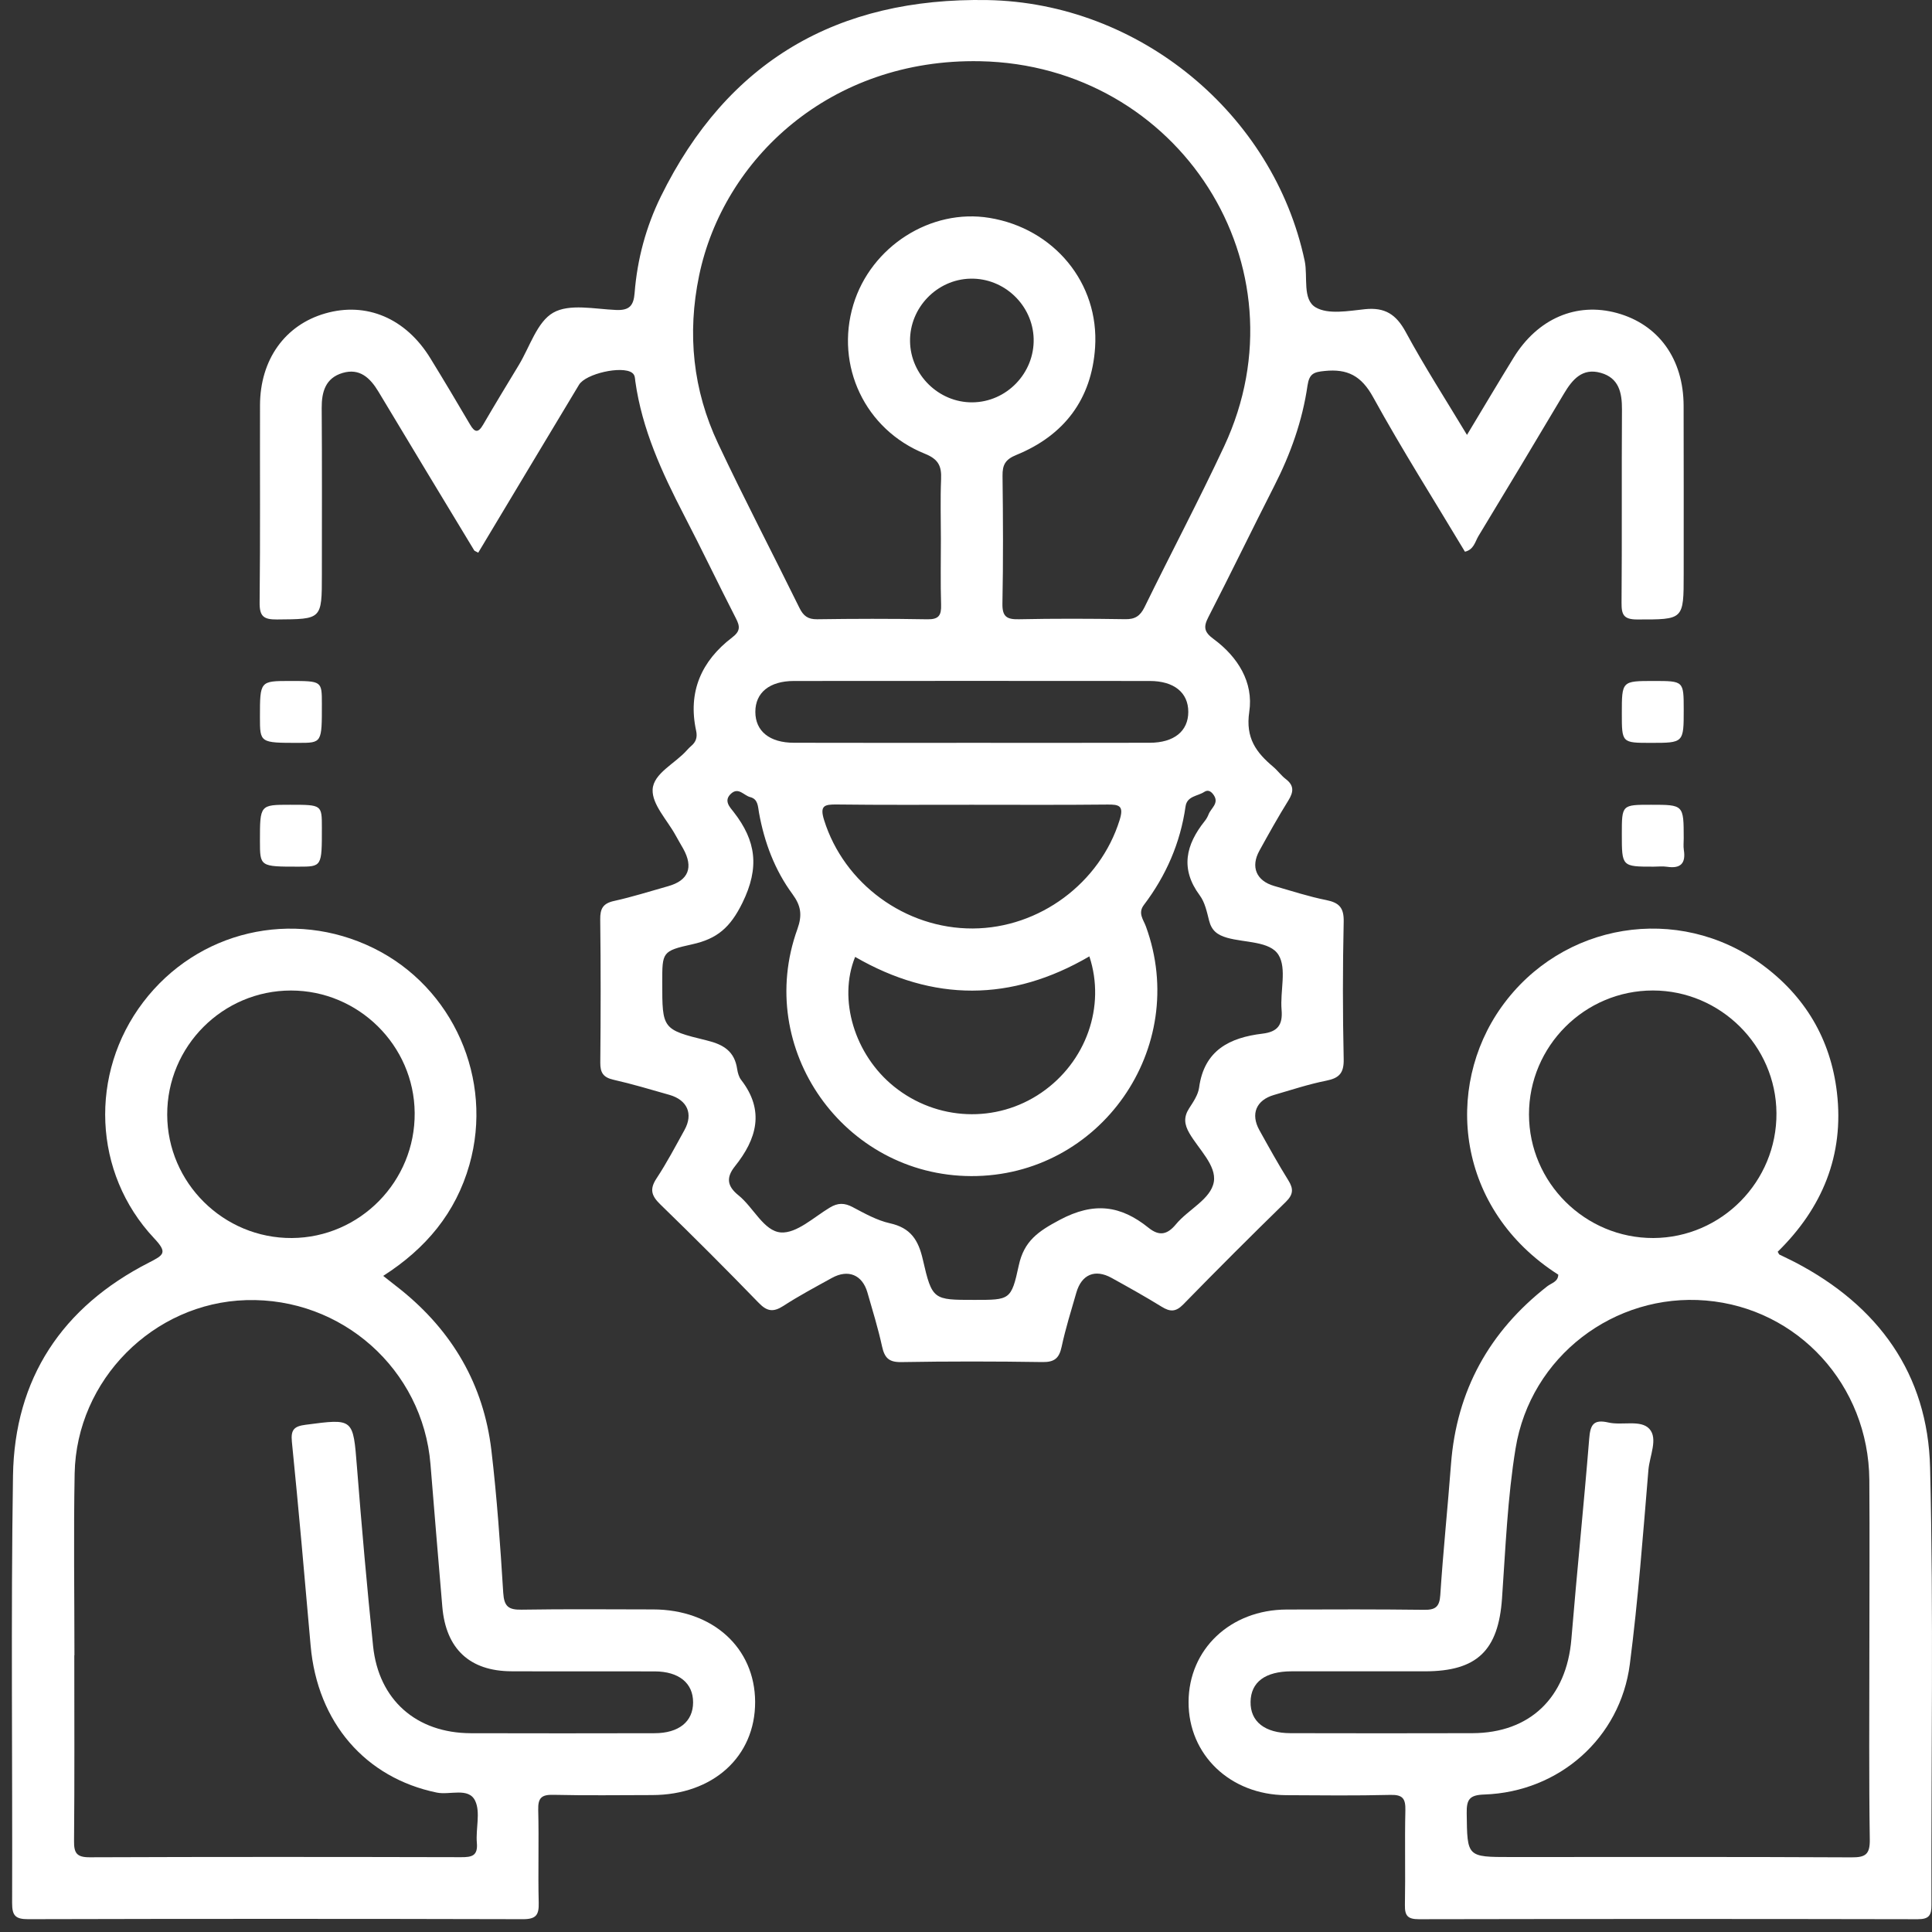 <svg width="55" height="55" viewBox="0 0 55 55" fill="none" xmlns="http://www.w3.org/2000/svg">
<rect x="0" y="0" width="55" height="55" fill="#333333" stroke="none"/>
<g id="Group">
<path id="Vector" d="M13.614 15.734C14.579 14.126 15.529 12.538 16.483 10.954C16.674 10.636 17.704 10.406 17.992 10.611C18.081 10.674 18.075 10.767 18.086 10.855C18.278 12.222 18.843 13.449 19.469 14.658C19.976 15.634 20.449 16.627 20.951 17.605C21.069 17.835 21.078 17.969 20.842 18.148C19.967 18.816 19.577 19.695 19.817 20.801C19.858 20.988 19.814 21.122 19.675 21.238C19.634 21.273 19.595 21.313 19.558 21.354C19.222 21.737 18.6 22.014 18.579 22.478C18.56 22.901 18.994 23.344 19.231 23.776C19.302 23.906 19.377 24.031 19.449 24.159C19.747 24.694 19.6 25.065 19.021 25.228C18.51 25.372 18.001 25.534 17.483 25.648C17.167 25.717 17.083 25.865 17.087 26.176C17.104 27.534 17.102 28.892 17.089 30.25C17.086 30.54 17.176 30.672 17.464 30.738C18 30.859 18.526 31.018 19.055 31.168C19.568 31.315 19.74 31.708 19.487 32.167C19.23 32.632 18.982 33.104 18.69 33.547C18.484 33.858 18.548 34.045 18.8 34.289C19.747 35.208 20.682 36.144 21.601 37.092C21.84 37.339 22.019 37.358 22.302 37.176C22.747 36.887 23.218 36.637 23.683 36.38C24.145 36.125 24.547 36.29 24.693 36.792C24.84 37.302 24.997 37.811 25.11 38.329C25.181 38.65 25.299 38.782 25.655 38.776C26.994 38.753 28.334 38.754 29.673 38.775C30.019 38.781 30.154 38.665 30.223 38.337C30.334 37.819 30.494 37.309 30.641 36.799C30.79 36.281 31.172 36.119 31.642 36.378C32.123 36.644 32.604 36.912 33.072 37.201C33.31 37.348 33.472 37.352 33.685 37.134C34.646 36.149 35.62 35.176 36.605 34.215C36.819 34.005 36.827 33.844 36.677 33.603C36.387 33.137 36.119 32.654 35.853 32.175C35.595 31.712 35.761 31.317 36.271 31.17C36.764 31.027 37.253 30.865 37.755 30.765C38.127 30.691 38.261 30.547 38.252 30.148C38.223 28.846 38.223 27.543 38.252 26.241C38.261 25.842 38.126 25.698 37.755 25.623C37.253 25.523 36.764 25.362 36.271 25.221C35.763 25.074 35.597 24.677 35.854 24.215C36.12 23.733 36.388 23.252 36.678 22.786C36.828 22.543 36.844 22.361 36.602 22.177C36.472 22.078 36.374 21.937 36.248 21.831C35.761 21.421 35.453 21.012 35.564 20.264C35.691 19.422 35.236 18.697 34.545 18.189C34.277 17.992 34.255 17.847 34.401 17.566C35.038 16.327 35.644 15.073 36.276 13.833C36.739 12.927 37.077 11.979 37.222 10.976C37.273 10.634 37.405 10.591 37.708 10.561C38.361 10.493 38.756 10.699 39.091 11.308C39.912 12.8 40.826 14.24 41.704 15.706C41.957 15.647 41.993 15.42 42.088 15.261C42.903 13.917 43.715 12.565 44.52 11.21C44.762 10.803 45.046 10.466 45.569 10.614C46.084 10.758 46.177 11.174 46.174 11.657C46.162 13.492 46.177 15.326 46.162 17.163C46.159 17.504 46.227 17.635 46.607 17.635C47.931 17.636 47.931 17.652 47.931 16.341C47.931 14.745 47.934 13.149 47.929 11.552C47.926 10.219 47.216 9.236 46.031 8.911C44.876 8.595 43.774 9.067 43.086 10.187C42.656 10.886 42.237 11.591 41.762 12.381C41.147 11.36 40.545 10.425 40.018 9.451C39.746 8.95 39.427 8.744 38.859 8.802C38.388 8.851 37.814 8.96 37.456 8.751C37.069 8.526 37.237 7.883 37.142 7.428C36.253 3.229 32.422 0.08 28.113 0.002C23.836 -0.074 20.708 1.738 18.812 5.596C18.39 6.457 18.141 7.381 18.066 8.34C18.038 8.704 17.916 8.842 17.532 8.824C16.928 8.798 16.21 8.638 15.75 8.901C15.289 9.163 15.083 9.873 14.77 10.391C14.427 10.956 14.086 11.52 13.753 12.091C13.615 12.328 13.516 12.317 13.383 12.088C13.012 11.455 12.636 10.825 12.252 10.2C11.554 9.06 10.432 8.585 9.26 8.922C8.112 9.251 7.404 10.24 7.402 11.539C7.397 13.411 7.412 15.282 7.391 17.154C7.387 17.548 7.507 17.638 7.884 17.635C9.163 17.625 9.163 17.641 9.163 16.352C9.163 14.773 9.17 13.196 9.158 11.617C9.155 11.151 9.269 10.762 9.75 10.618C10.24 10.472 10.538 10.758 10.775 11.152C11.68 12.662 12.591 14.167 13.502 15.672C13.511 15.684 13.531 15.688 13.614 15.734ZM26.785 15.345C26.785 15.969 26.772 16.593 26.791 17.217C26.8 17.516 26.727 17.636 26.399 17.63C25.353 17.611 24.307 17.614 23.261 17.629C22.999 17.632 22.871 17.533 22.759 17.307C21.991 15.744 21.183 14.201 20.442 12.626C19.725 11.105 19.559 9.501 19.902 7.847C20.591 4.522 23.638 1.659 27.903 1.743C33.563 1.855 37.245 7.577 34.849 12.706C34.128 14.249 33.329 15.757 32.581 17.288C32.458 17.535 32.313 17.632 32.035 17.627C31.025 17.611 30.016 17.608 29.007 17.629C28.661 17.636 28.53 17.557 28.537 17.18C28.561 15.969 28.555 14.758 28.54 13.547C28.536 13.233 28.618 13.079 28.936 12.95C30.296 12.394 31.078 11.363 31.175 9.891C31.296 8.056 30.003 6.504 28.169 6.203C26.499 5.927 24.793 7.016 24.292 8.676C23.77 10.408 24.622 12.229 26.327 12.916C26.716 13.072 26.807 13.268 26.791 13.639C26.767 14.207 26.785 14.777 26.785 15.345ZM27.647 33.481C31.321 33.493 33.884 29.829 32.622 26.375C32.551 26.179 32.386 25.996 32.564 25.762C33.196 24.928 33.602 23.997 33.75 22.958C33.793 22.657 34.097 22.668 34.284 22.543C34.406 22.462 34.498 22.552 34.558 22.643C34.706 22.871 34.474 23.007 34.406 23.182C34.38 23.249 34.343 23.316 34.297 23.373C33.759 24.047 33.591 24.733 34.156 25.492C34.302 25.689 34.358 25.962 34.421 26.21C34.493 26.492 34.654 26.617 34.936 26.697C35.442 26.84 36.153 26.789 36.397 27.185C36.637 27.574 36.438 28.218 36.484 28.746C36.522 29.18 36.368 29.375 35.94 29.426C35.008 29.538 34.28 29.897 34.136 30.961C34.108 31.168 33.971 31.368 33.852 31.552C33.693 31.799 33.713 32.008 33.859 32.26C34.124 32.716 34.634 33.178 34.555 33.646C34.47 34.139 33.828 34.429 33.478 34.851C33.229 35.153 33 35.197 32.695 34.951C31.905 34.315 31.144 34.208 30.169 34.727C29.552 35.055 29.152 35.329 29.002 36.026C28.789 37.014 28.746 37.005 27.74 37.005C26.57 37.005 26.536 37.012 26.271 35.856C26.143 35.294 25.92 34.954 25.334 34.824C24.966 34.742 24.618 34.546 24.279 34.367C24.042 34.24 23.854 34.237 23.62 34.379C23.167 34.652 22.677 35.117 22.231 35.085C21.744 35.05 21.45 34.371 21.023 34.028C20.699 33.768 20.666 33.522 20.922 33.202C21.541 32.428 21.778 31.62 21.1 30.744C21.035 30.662 21.003 30.543 20.986 30.437C20.913 29.929 20.598 29.735 20.12 29.619C18.849 29.31 18.853 29.288 18.853 27.966C18.853 27.106 18.846 27.072 19.712 26.881C20.414 26.725 20.788 26.408 21.135 25.702C21.631 24.691 21.522 23.935 20.889 23.12C20.782 22.982 20.588 22.795 20.813 22.592C21.026 22.4 21.178 22.648 21.357 22.692C21.581 22.749 21.575 22.955 21.607 23.136C21.759 23.978 22.055 24.768 22.561 25.455C22.803 25.785 22.843 26.049 22.701 26.447C21.468 29.856 24.022 33.469 27.647 33.481ZM27.666 22.91C28.949 22.91 30.232 22.918 31.515 22.904C31.864 22.899 32.001 22.936 31.873 23.346C31.315 25.136 29.594 26.423 27.694 26.432C25.767 26.441 24.025 25.153 23.46 23.345C23.332 22.934 23.468 22.899 23.817 22.902C25.1 22.918 26.383 22.91 27.666 22.91ZM31.012 27.226C31.483 28.652 30.918 30.232 29.648 31.105C28.368 31.985 26.669 31.914 25.449 30.93C24.329 30.026 23.851 28.453 24.344 27.241C26.566 28.526 28.795 28.521 31.012 27.226ZM27.721 21.147C26.014 21.147 24.307 21.15 22.6 21.145C21.907 21.144 21.503 20.813 21.503 20.265C21.503 19.717 21.907 19.387 22.6 19.386C25.977 19.383 29.354 19.383 32.73 19.386C33.423 19.386 33.828 19.717 33.828 20.265C33.828 20.814 33.423 21.144 32.73 21.145C31.062 21.15 29.391 21.147 27.721 21.147ZM25.907 9.718C25.893 8.761 26.674 7.952 27.628 7.933C28.586 7.912 29.399 8.685 29.426 9.641C29.452 10.621 28.655 11.448 27.678 11.454C26.723 11.46 25.92 10.671 25.907 9.718Z" fill="white"/>
<path id="Vector_2" d="M50.607 35.635C51.874 34.395 52.505 32.887 52.293 31.095C52.114 29.582 51.387 28.358 50.156 27.456C47.776 25.714 44.466 26.257 42.747 28.662C41.098 30.971 41.457 34.434 44.361 36.287C44.357 36.49 44.164 36.527 44.047 36.618C42.397 37.908 41.467 39.583 41.307 41.681C41.213 42.924 41.083 44.166 41.002 45.409C40.98 45.753 40.854 45.833 40.536 45.828C39.234 45.812 37.93 45.815 36.628 45.82C35.027 45.825 33.84 46.95 33.836 48.453C33.831 49.956 35.021 51.094 36.612 51.105C37.602 51.111 38.594 51.121 39.584 51.097C39.934 51.088 40.015 51.205 40.008 51.534C39.987 52.433 40.012 53.332 39.995 54.231C39.989 54.54 40.077 54.636 40.393 54.636C45.127 54.627 49.86 54.626 54.595 54.636C54.921 54.636 54.986 54.521 54.984 54.224C54.974 50.078 55.046 45.928 54.946 41.785C54.882 39.109 53.469 37.167 51.097 35.931C50.952 35.856 50.803 35.788 50.656 35.715C50.643 35.707 50.637 35.684 50.607 35.635ZM53.217 47.084C53.217 48.845 53.203 50.607 53.229 52.368C53.235 52.795 53.103 52.878 52.704 52.875C49.474 52.858 46.245 52.866 43.014 52.866C41.754 52.866 41.77 52.866 41.754 51.618C41.748 51.224 41.834 51.1 42.257 51.086C44.382 51.013 46.126 49.48 46.398 47.375C46.635 45.539 46.773 43.689 46.927 41.844C46.961 41.448 47.207 40.954 46.954 40.677C46.708 40.408 46.178 40.586 45.789 40.496C45.352 40.395 45.272 40.571 45.241 40.96C45.087 42.861 44.891 44.759 44.734 46.66C44.597 48.325 43.557 49.335 41.915 49.34C40.19 49.346 38.464 49.343 36.74 49.34C36.007 49.339 35.591 49.01 35.601 48.446C35.611 47.885 36.017 47.581 36.768 47.579C38.035 47.578 39.3 47.579 40.567 47.579C42.048 47.578 42.655 46.986 42.759 45.508C42.859 44.081 42.915 42.643 43.145 41.235C43.571 38.613 45.962 36.805 48.562 37.023C51.188 37.243 53.194 39.434 53.216 42.13C53.228 43.78 53.217 45.431 53.217 47.084ZM43.527 31.726C43.526 29.781 45.112 28.195 47.058 28.197C48.978 28.2 50.559 29.77 50.572 31.687C50.587 33.634 49.009 35.235 47.069 35.244C45.125 35.251 43.53 33.668 43.527 31.726Z" fill="white"/>
<path id="Vector_3" d="M10.909 36.322C12.127 35.543 12.975 34.526 13.363 33.159C14.055 30.721 12.901 28.108 10.637 26.993C8.337 25.861 5.621 26.497 4.076 28.53C2.534 30.558 2.643 33.393 4.385 35.248C4.775 35.663 4.669 35.724 4.235 35.946C1.771 37.205 0.413 39.24 0.37 42.011C0.308 46.064 0.358 50.119 0.345 54.174C0.344 54.53 0.436 54.636 0.8 54.635C5.496 54.623 10.193 54.623 14.889 54.635C15.266 54.636 15.345 54.51 15.336 54.165C15.314 53.285 15.345 52.404 15.322 51.524C15.313 51.183 15.416 51.086 15.754 51.095C16.69 51.117 17.626 51.103 18.562 51.102C20.298 51.1 21.503 50.007 21.497 48.445C21.489 46.907 20.288 45.818 18.59 45.817C17.342 45.815 16.094 45.804 14.847 45.824C14.474 45.83 14.351 45.732 14.326 45.345C14.242 43.991 14.148 42.634 13.989 41.288C13.768 39.417 12.878 37.897 11.409 36.715C11.256 36.593 11.1 36.472 10.909 36.322ZM2.115 47.122C2.116 47.122 2.118 47.122 2.119 47.122C2.119 45.398 2.093 43.672 2.125 41.947C2.177 39.283 4.368 37.089 7.007 37.012C9.731 36.931 12.035 38.984 12.255 41.685C12.366 43.038 12.476 44.391 12.592 45.743C12.694 46.94 13.372 47.574 14.562 47.578C15.921 47.584 17.279 47.577 18.637 47.581C19.328 47.583 19.733 47.915 19.731 48.464C19.73 49.011 19.325 49.341 18.631 49.341C16.887 49.344 15.144 49.347 13.4 49.341C11.852 49.335 10.78 48.393 10.621 46.861C10.446 45.165 10.296 43.466 10.162 41.765C10.051 40.373 10.07 40.38 8.702 40.56C8.381 40.601 8.274 40.694 8.309 41.041C8.504 42.976 8.673 44.912 8.843 46.848C9.036 49.041 10.406 50.613 12.434 51.031C12.807 51.108 13.34 50.874 13.527 51.265C13.684 51.595 13.54 52.06 13.575 52.46C13.608 52.831 13.435 52.872 13.127 52.87C9.603 52.862 6.079 52.859 2.556 52.873C2.183 52.875 2.103 52.753 2.108 52.406C2.124 50.646 2.115 48.885 2.115 47.122ZM4.76 31.733C4.755 29.787 6.339 28.198 8.284 28.198C10.206 28.198 11.789 29.763 11.805 31.68C11.823 33.628 10.248 35.232 8.309 35.244C6.364 35.256 4.765 33.674 4.76 31.733Z" fill="white"/>
<path id="Vector_4" d="M47.078 19.386C46.17 19.386 46.17 19.386 46.17 20.308C46.17 21.148 46.17 21.148 46.997 21.148C47.932 21.148 47.932 21.148 47.932 20.198C47.931 19.386 47.931 19.386 47.078 19.386Z" fill="white"/>
<path id="Vector_5" d="M8.258 19.386C7.4 19.386 7.4 19.386 7.4 20.414C7.4 21.148 7.4 21.148 8.498 21.148C9.164 21.148 9.164 21.148 9.163 20.038C9.163 19.386 9.163 19.386 8.258 19.386Z" fill="white"/>
<path id="Vector_6" d="M47.001 22.91C46.17 22.91 46.17 22.91 46.17 23.744C46.17 24.672 46.17 24.672 47.073 24.672C47.201 24.672 47.332 24.656 47.457 24.675C47.844 24.734 47.996 24.578 47.935 24.194C47.919 24.087 47.932 23.975 47.932 23.866C47.931 22.91 47.931 22.91 47.001 22.91Z" fill="white"/>
<path id="Vector_7" d="M8.258 22.91C7.4 22.91 7.4 22.91 7.4 23.938C7.4 24.672 7.4 24.672 8.498 24.672C9.164 24.672 9.164 24.672 9.163 23.561C9.163 22.91 9.163 22.91 8.258 22.91Z" fill="white"/>
</g>
</svg>
